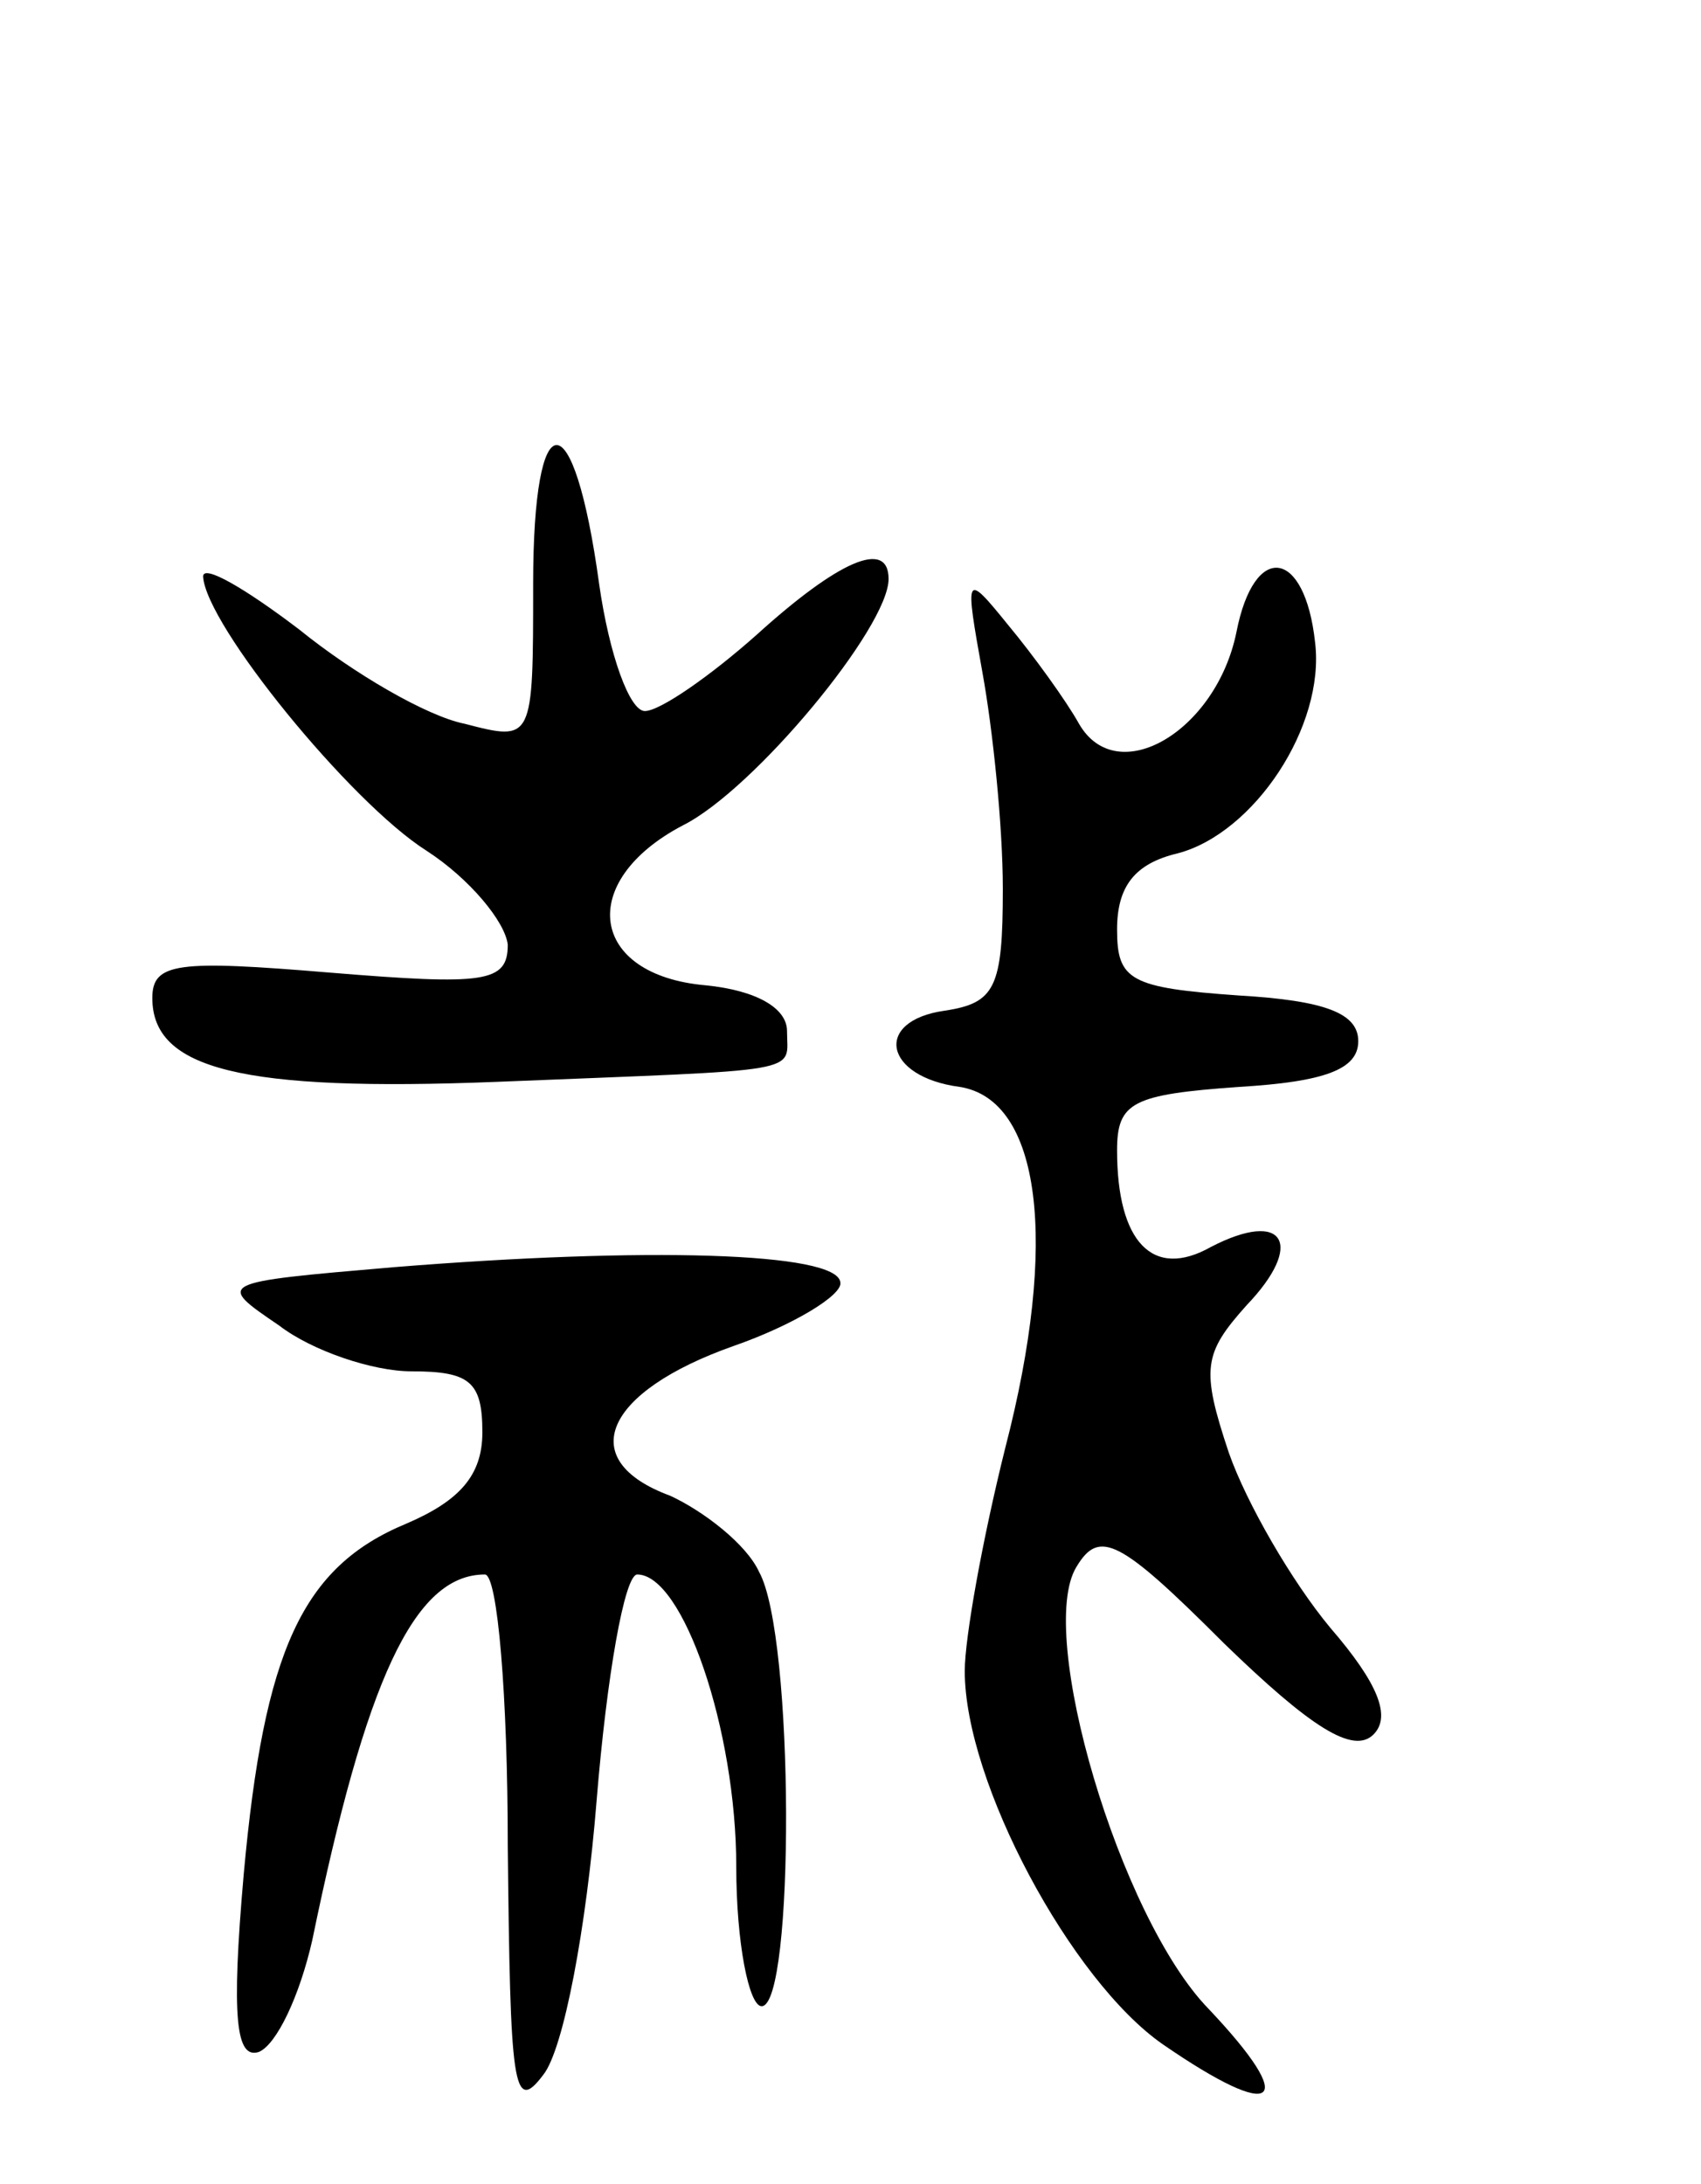 <svg version="1.0" xmlns="http://www.w3.org/2000/svg"
 width="67pt" height="86pt" viewBox="0 0 67 86"
 preserveAspectRatio="xMidYMid meet">
<g transform="translate(0,86) scale(0.1,-0.1)"
fill="#000000" stroke="none">
<path d="M210 630 c0 -62 0 -62 -27 -55 -15 3 -44 20 -65 37 -21 16 -38 26
-38 21 1 -19 58 -89 88 -108 17 -11 31 -28 32 -37 0 -15 -9 -16 -70 -11 -60 5
-70 4 -70 -10 0 -28 35 -37 136 -33 123 5 114 3 114 20 0 9 -12 16 -32 18 -46
4 -51 41 -9 63 28 14 81 78 81 97 0 16 -20 7 -52 -22 -18 -16 -38 -30 -44 -30
-6 0 -14 22 -18 50 -10 73 -26 73 -26 0z"/>
<path d="M487 611 c-8 -39 -47 -62 -62 -36 -5 9 -18 27 -28 39 -17 21 -17 20
-10 -19 4 -22 8 -60 8 -85 0 -39 -3 -45 -23 -48 -28 -4 -24 -26 6 -30 32 -5
39 -61 18 -142 -9 -36 -16 -75 -16 -88 0 -44 42 -122 78 -147 45 -31 54 -24
18 14 -35 36 -68 148 -52 174 9 15 17 11 58 -30 34 -33 51 -44 59 -36 7 7 2
20 -17 42 -15 18 -33 49 -40 69 -11 33 -10 39 7 58 23 24 15 38 -14 23 -23
-13 -37 2 -37 38 0 19 6 22 48 25 34 2 47 7 47 18 0 11 -13 16 -47 18 -43 3
-48 6 -48 26 0 17 7 26 24 30 30 8 58 50 54 83 -4 37 -24 40 -31 4z"/>
<path d="M155 361 c-70 -6 -70 -6 -45 -23 13 -10 37 -18 52 -18 23 0 28 -4 28
-24 0 -17 -9 -27 -30 -36 -41 -17 -56 -50 -64 -138 -5 -57 -3 -73 6 -70 7 3
16 22 21 44 21 102 40 144 68 144 5 0 9 -48 9 -107 1 -94 2 -106 14 -90 8 10
17 58 21 108 4 49 11 89 16 89 18 0 39 -61 39 -115 0 -30 5 -55 10 -55 13 0
13 146 -1 171 -5 11 -22 24 -35 30 -38 14 -26 41 25 59 23 8 43 20 42 25 -1
12 -77 14 -176 6z"/>
</g>
</svg>
